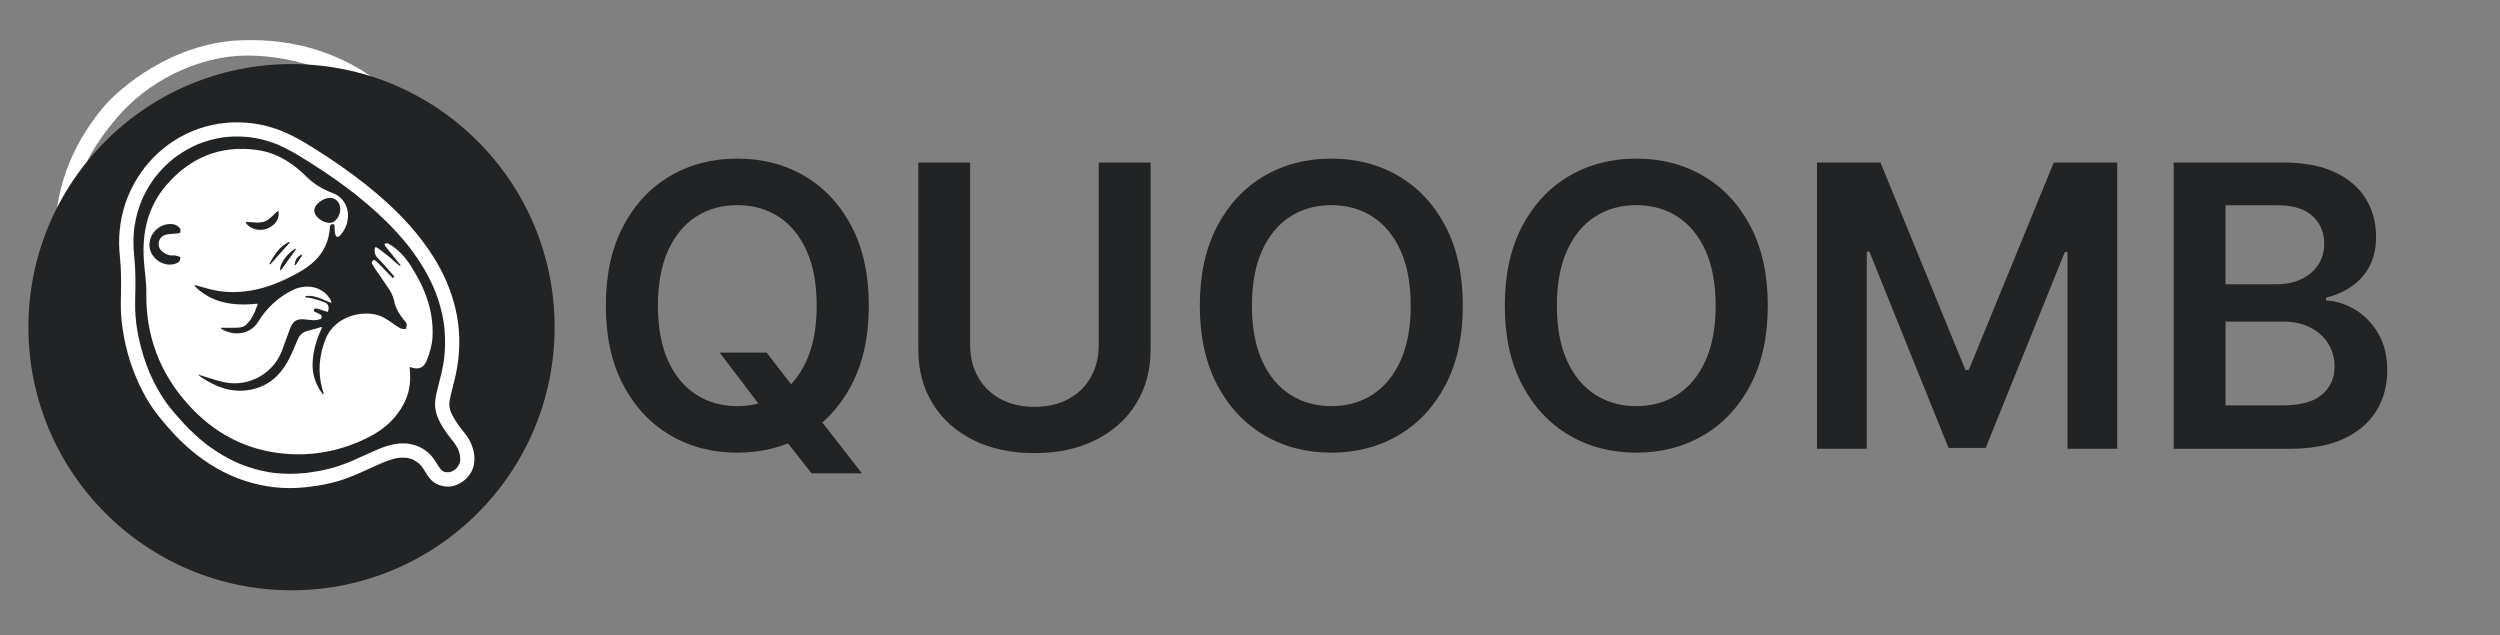 <?xml version="1.0" encoding="UTF-8"?>
<svg id="Layer_1" data-name="Layer 1" xmlns="http://www.w3.org/2000/svg" viewBox="0 0 1750.14 444.73"><rect x="0" y="0" width="1750.14" height="444.73" fill="#808080" stroke="none"/>
  <path d="M177.63,325.86c-15.53,0-31.06.2-46.59-.13-4.11-.09-8.32-1.45-12.23-2.9-5.11-1.9-8.57-5.87-9.42-11.27-2.25-14.17-9.85-25.09-20.03-34.63-16.59-15.56-30.02-33.47-39.18-54.35-9.61-21.9-12.95-44.86-11.11-68.72,2.25-29.26,14.1-55.32,32.26-77.6,12.77-15.66,50.08-46.13,96.72-48.04,39.29-1.61,69.83,9.67,94.22,27.01,13.45,9.56,24.83,21.67,33.5,35.71,8.25,13.37,14.87,28.26,18.18,43.95,3.73,17.68,3.82,35.45,1.35,53.31-3.28,23.74-12.26,45.19-26.81,64.08-6.62,8.59-14.54,16.18-22.02,24.09-6.71,7.11-13.48,14.16-16.97,23.53-1.34,3.6-2.44,7.33-3.17,11.1-1.17,6.02-4.84,10.09-10.26,11.87-5.23,1.72-10.88,2.81-16.38,2.97-14.02.41-28.05.14-42.08.14v-.12ZM178.31,314.55c13.9,0,27.81.01,41.71,0,9.26-.01,14.3-3.75,16.95-12.71,2.69-9.11,6.81-17.42,13.32-24.4,5.72-6.14,11.58-12.13,17.36-18.21,33.23-34.96,46.51-76.78,34.82-123.23-6.49-25.79-18.1-46.31-39.01-65.09s-56.07-32.02-90.36-32.02-69.93,18.14-91.38,43.66c-21.45,25.51-28.99,43.76-31.35,71.8-1.84,21.85,1.23,42.8,9.78,62.92,8.95,21.07,22.87,38.56,39.52,54.05,8.96,8.33,15.26,18.3,18.72,30.13,2.78,9.51,7.87,13.06,17.84,13.09,14.03.04,28.06,0,42.08.02Z" fill="#fff" stroke-width="0"/>
  <path d="M178.85,340.72c16.78,0,33.56.02,50.34-.02,3.23,0,5.77,1.06,6.6,4.32.79,3.09.37,6.29-2.78,7.81-1.91.91-4.35.95-6.55.96-15.15.06-30.3.01-45.45,0-17.28,0-34.56-.03-51.84,0-3.41,0-6.27-.81-7.37-4.42-1.5-4.91,1.37-8.63,6.72-8.64,16.78-.05,33.56-.02,50.34-.02Z" fill="#fff" stroke-width="0"/>
  <path d="M178.49,376.34c-16.28,0-32.57,0-48.85,0-5.12,0-7.89-2.28-7.89-6.41,0-3.91,3.2-6.65,7.89-6.66,32.69-.02,65.39-.02,98.08,0,4.86,0,7.44,2.24,7.54,6.38.1,4.31-2.45,6.72-7.55,6.74-16.41.06-32.82.02-49.22.02,0-.03,0-.05,0-.08Z" fill="#fff" stroke-width="0"/>
  <path d="M137.06,386.68h83.09c-9.88,13.63-22.48,20.86-39.06,21.2-18.04.37-32.92-5.48-44.03-21.2Z" fill="#fff" stroke-width="0"/>
  <path d="M123.72,131.73c4.15,17.16,16.69,27.82,33.33,35.56.29.13.34.52.09.72-5.06,4.12-9.89,7.78-16.08,8.74-1.87.29-4.15-.69-5.95-1.64-3.43-1.82-6.71-3.94-10.16-6.06-.37-.23-.81.18-.61.57,4.77,9.43,16.11,15.15,26.64,9.67,10.53-5.48,21.93-7.94,34-7.01,12.37.95,21.5,9.99,20.99,21.36-.02.46-.06,1.47-.68,1.74-.75.45-6.94-12.12-14.05-14.08-.45-.13-.75.48-.37.76,1.23.89,2.45,1.79,3.5,2.86,2.51,2.54,5.06,5.13,7.05,8.06,1.62,2.38.74,4.75-1.56,6.81-.17.15-.44.14-.6-.03-2.19-2.31-5.71-6.87-6.54-6.87s-1.85.63-1.84,1.49c.08.12.05.08.08.12,1.12,1.71,3.12,4.41,3.02,5.35s-.82,1.85-1.49,1.9-3.29-.71-4.69-1.51c-2.37-1.35-4.42-3.25-6.67-4.83-4.15-2.89-7.59-2.97-11.67.14-4.97,3.78-9.69,7.9-14.62,11.74-14.81,11.53-36.1,10.57-49.76-2.49-4.76-4.55-8.91-9.74-13.51-14.84.3.94.5,1.81.86,2.61,5.48,11.93,13.2,21.95,25.65,27.05,14.72,6.03,28.36,2.56,41.03-6.16,3.5-2.41,6.97-4.85,10.38-7.38,3.06-2.27,6.29-2.71,9.9-1.61,3.17.97,6.39,1.77,9.99,2.73.36.1.44.57.13.78-7.63,5.15-14.31,11.1-19.37,18.68-4.94,7.39-6.7,15.5-5.81,24.26.05.47.73.53.84.07.31-1.2.61-2.39.95-3.58,3.52-12.61,10.8-22.53,21.09-30.55,16.19-12.62,39.58-3.69,46.55,9.17,2.19,4.04,3.82,8.38,6,12.43.62,1.16,2.04,1.88,3.21,2.75.19.14.46.1.61-.09.93-1.25,2.41-2.58,2.24-3.66-1.01-6.56-1.62-12.57.86-19.41,2.13-5.88.6-13.11.55-19.74-.03-2.99-.65-6-.54-8.98.06-1.57-.43-4.13.96-4.68,1.08-.43,1.46-.35,2.02.02,1.09.7,3.15,12.23,4.73,18.35.06.22.27.36.5.31l.83-.17c.23-.05.38-.27.33-.49-1.18-6.3-2.12-12.66-3.68-18.86-.77-3.05,2.16-7.25,2.77-7.04,0,0,.17-.15.61.21s3.39,7.58,4.73,11.44c1.1,3.17,1.92,6.43,3.19,9.6.19.47.89.29.82-.21-.82-6.28-1.69-12.17-2.51-18.45.39-1.18.82-1.64,1.61-1.12,1.54.91,1.79,1.86,2.35,2.96,3.43,6.67,4.68,13.89,4.92,21.33.62,19.24-2.53,37.66-13.37,53.93-3.38,5.07-8.12,9.53-13.03,13.2-5.09,3.81-9.13,2.78-13.14-2.02-.2-.24-.59-.2-.72.09-3.63,7.93-8.52,14.82-15.82,19.7-11.45,7.66-24.12,10.16-37.77,9.12-22.34-1.71-42.62-8.95-60.64-22.18-23.33-17.13-37.17-40.39-42.69-68.58-6.17-31.5-.81-60.95,16.22-88.34,4.39-7.05,7.42-14.94,11.25-22.35,9.58-18.58,23.34-32.78,43.57-39.42,26.04-8.54,50.31-4.88,71.87,12.46,11.56,9.31,18,22.14,21.55,36.29,1.92,7.63,5.59,14.7,10.53,20.82,8.72,10.81,2.08,26.13-11.48,30.24-.83.25-2.17.21-2.68-.29-.45-.44-.34-1.84-.01-2.62.87-2.08,1.96-4.07,2.97-6.06.08-.16.05-.36-.07-.49-2.13-2.33-3.23-.43-4.33,1.1-5.63,7.85-13.27,12.91-22.56,14.98-4.94,1.1-10.19,1.34-15.27,1.16-20.96-.75-40.89-5.18-57.62-18.74-4.93-4-9.1-8.93-13.17-13.19-.3-.31-.82-.02-.72.4ZM123.12,109.87c.69-.21,1.31-.62,1.77-1.18l.56-.67c.13-.26.11-.36.08-.63-.1-.85-1.98-2.32-3.02-3.43-.23-.24-.69-.26-1.01-.43-3.41-1.71-6.32-6.91-5.74-10.21.62-3.48,3.71-6.58,7.74-6.22,2.96.26,5.77,2.31,8.65,3.54.95.4,2.29,1.28,2.84.94.87-.53,1.84-2.04,1.65-2.9-.37-1.69-1.13-3.62-2.37-4.74-7.4-6.7-19.74-4.29-24.27,4.58-4.52,8.85,1.95,21.4,12.4,21.55.04,0,.36-.09.71-.2ZM239.04,125.76c-6.05-.05-9.74,2.49-9.83,6.76-.1,5.24,4.65,11.59,8.7,11.62,5.51.04,10.86-5.06,10.85-10.33-.01-4.8-3.88-8-9.72-8.05ZM181.94,110.38c-.28-.18-.65.03-.66.36-.22,5.09,5,10.76,11,11.94,6.63,1.31,12.51-1.35,14.35-6.6.11-.3-.17-.61-.48-.56-4.32.77-8.74,2.44-12.62,1.6-4.07-.88-7.61-4.19-11.58-6.75ZM181.04,146.99l20.48-6.38c.45-.14.37-.81-.09-.84-7.81-.57-14.38,2.63-20.73,6.44-.43.26-.13.92.35.77ZM202.81,146.55c-7.54.14-15.64,3.94-17.73,7.7-.2.36.15.77.53.61,5.69-2.45,11.53-4.97,17.37-7.49.43-.18.29-.83-.17-.82ZM197.05,157.27c2.56-1.21,5.12-2.42,7.68-3.64.39-.18.29-.77-.14-.82-3.49-.36-6.12,1.07-8.08,3.82-.25.35.14.82.54.63Z" fill="#fff" stroke-width="0"/>
  <g>
    <path d="M608.23,213.96c0,21.59-4.03,40.07-12.08,55.43-8.06,15.36-19.01,27.12-32.87,35.27-13.86,8.15-29.57,12.23-47.11,12.23s-33.25-4.09-47.11-12.28c-13.86-8.19-24.82-19.96-32.87-35.32-8.06-15.36-12.08-33.8-12.08-55.33s4.03-40.07,12.08-55.43c8.05-15.36,19.01-27.12,32.87-35.27,13.86-8.15,29.56-12.23,47.11-12.23s33.25,4.08,47.11,12.23c13.86,8.15,24.82,19.91,32.87,35.27,8.05,15.36,12.08,33.84,12.08,55.43ZM571.73,213.96c0-15.2-2.37-28.03-7.09-38.5-4.73-10.47-11.27-18.39-19.62-23.78s-17.97-8.07-28.87-8.07-20.52,2.69-28.86,8.07c-8.35,5.38-14.89,13.31-19.62,23.78-4.73,10.47-7.09,23.3-7.09,38.5s2.36,28.03,7.09,38.5c4.73,10.47,11.27,18.39,19.62,23.78,8.35,5.38,17.97,8.07,28.86,8.07s20.52-2.69,28.87-8.07,14.89-13.31,19.62-23.78c4.73-10.47,7.09-23.3,7.09-38.5ZM503.83,246.84h32.87l19.47,25.24,13.89,16.44,33.36,42.86h-35.22l-22.7-28.77-9.69-13.7-32-42.07Z" fill="#212324" stroke-width="0"/>
    <path d="M769.18,113.77h36.3v130.92c0,14.35-3.38,26.97-10.13,37.87-6.75,10.89-16.23,19.39-28.42,25.49-12.2,6.1-26.45,9.15-42.76,9.15s-30.66-3.05-42.85-9.15c-12.2-6.1-21.66-14.59-28.38-25.49-6.72-10.89-10.08-23.51-10.08-37.87V113.77h36.3v127.88c0,8.35,1.84,15.79,5.53,22.31,3.68,6.52,8.89,11.63,15.61,15.31,6.72,3.69,14.68,5.53,23.87,5.53s17.17-1.84,23.92-5.53c6.75-3.68,11.95-8.79,15.61-15.31,3.65-6.52,5.48-13.96,5.48-22.31v-127.88Z" fill="#212324" stroke-width="0"/>
    <path d="M1024.06,213.96c0,21.59-4.03,40.07-12.08,55.43-8.06,15.36-19.01,27.12-32.87,35.27-13.86,8.15-29.57,12.23-47.11,12.23s-33.25-4.09-47.11-12.28c-13.86-8.19-24.82-19.96-32.87-35.32-8.06-15.36-12.08-33.8-12.08-55.33s4.03-40.07,12.08-55.43c8.05-15.36,19.01-27.12,32.87-35.27,13.86-8.15,29.56-12.23,47.11-12.23s33.25,4.08,47.11,12.23c13.86,8.15,24.82,19.91,32.87,35.27,8.05,15.36,12.08,33.84,12.08,55.43ZM987.57,213.96c0-15.2-2.37-28.03-7.09-38.5-4.73-10.47-11.27-18.39-19.62-23.78s-17.97-8.07-28.87-8.07-20.52,2.69-28.86,8.07c-8.35,5.38-14.89,13.31-19.62,23.78-4.73,10.47-7.09,23.3-7.09,38.5s2.36,28.03,7.09,38.5,11.27,18.39,19.62,23.78c8.35,5.38,17.97,8.07,28.86,8.07s20.52-2.69,28.87-8.07,14.89-13.31,19.62-23.78c4.73-10.47,7.09-23.3,7.09-38.5Z" fill="#212324" stroke-width="0"/>
    <path d="M1237.56,213.96c0,21.59-4.03,40.07-12.08,55.43-8.06,15.36-19.01,27.12-32.87,35.27-13.86,8.15-29.57,12.23-47.11,12.23s-33.25-4.09-47.11-12.28c-13.86-8.19-24.82-19.96-32.87-35.32-8.06-15.36-12.08-33.8-12.08-55.33s4.03-40.07,12.08-55.43c8.05-15.36,19.01-27.12,32.87-35.27,13.86-8.15,29.56-12.23,47.11-12.23s33.25,4.08,47.11,12.23c13.86,8.15,24.82,19.91,32.87,35.27,8.05,15.36,12.08,33.84,12.08,55.43ZM1201.06,213.96c0-15.2-2.37-28.03-7.09-38.5-4.73-10.47-11.27-18.39-19.62-23.78s-17.97-8.07-28.87-8.07-20.52,2.69-28.86,8.07c-8.35,5.38-14.89,13.31-19.62,23.78-4.73,10.47-7.09,23.3-7.09,38.5s2.36,28.03,7.09,38.5,11.27,18.39,19.62,23.78c8.35,5.38,17.97,8.07,28.86,8.07s20.52-2.69,28.87-8.07,14.89-13.31,19.62-23.78c4.73-10.47,7.09-23.3,7.09-38.5Z" fill="#212324" stroke-width="0"/>
    <path d="M1272,113.77h44.42l59.49,145.2h2.35l59.49-145.2h44.42v200.38h-34.83v-137.67h-1.86l-55.38,137.08h-26.03l-55.38-137.37h-1.86v137.96h-34.83V113.77Z" fill="#212324" stroke-width="0"/>
    <path d="M1521.7,314.15V113.77h76.71c14.48,0,26.53,2.27,36.15,6.8,9.62,4.54,16.83,10.71,21.62,18.54,4.79,7.83,7.19,16.7,7.19,26.61,0,8.16-1.57,15.12-4.7,20.89-3.13,5.77-7.34,10.45-12.62,14.04-5.28,3.59-11.19,6.16-17.71,7.73v1.96c7.11.39,13.94,2.56,20.5,6.51,6.56,3.95,11.92,9.51,16.1,16.68,4.17,7.18,6.26,15.85,6.26,26.03s-2.51,19.68-7.53,27.94c-5.02,8.25-12.59,14.76-22.7,19.52-10.11,4.76-22.83,7.14-38.16,7.14h-81.11ZM1558,198.99h35.91c6.26,0,11.9-1.16,16.92-3.47,5.02-2.31,8.99-5.61,11.89-9.88,2.9-4.27,4.35-9.34,4.35-15.21,0-7.76-2.72-14.15-8.17-19.18-5.45-5.02-13.52-7.53-24.22-7.53h-36.69v55.28ZM1558,283.82h39.04c13.18,0,22.68-2.53,28.52-7.58,5.84-5.05,8.76-11.56,8.76-19.52,0-5.93-1.47-11.3-4.4-16.09s-7.11-8.58-12.52-11.35c-5.41-2.77-11.87-4.16-19.37-4.16h-40.02v58.71Z" fill="#212324" stroke-width="0"/>
  </g>
  <circle cx="204.08" cy="229.04" r="184.19" fill="#212324" stroke-width="0"/>
  <path d="M287.64,186.16c-3.76-5.82-8.22-10.98-14.16-14.65-.98-.61-1.63-1.24-3.3-1.23-.88-.03-1,.54-.75,1.67,3.66,4.62,7.19,8.9,10.85,13.51.29.37-.18.85-.56.56-2.54-1.93-4.76-4.13-7.15-6.13-2.92-2.44-8.74-6.79-9.26-6.86-.52-.07-.58.12-.58.12-.58.13-.91,4.88,1.17,6.94,4.22,4.2,8.02,8.82,11.98,13.28.14.16.13.41-.03.55l-.58.53c-.16.14-.4.14-.55-.01-4.19-4.12-11.37-12.33-12.58-12.37-.63-.02-.96.09-1.62.96-.84,1.11.78,2.91,1.48,4.19,1.34,2.43,3.28,4.52,4.74,6.9,3.23,5.26,7.91,10.29,9.03,16,1.3,6.65,4.67,11.15,8.63,15.9.65.78.11,2.55-.03,3.99-.02.22-.22.38-.44.36-1.34-.13-2.82-.03-3.88-.65-3.68-2.18-7.06-4.86-10.75-7.04-11.72-6.91-34.66-2.81-41.53,15.02-4.36,11.34-5.41,22.75-2.17,34.49.31,1.11.63,2.21.96,3.31.13.43-.44.71-.71.35-4.91-6.56-7.4-13.87-7-22.14.4-8.48,2.87-16.42,6.49-24.2.15-.31-.15-.65-.48-.55-3.34.96-6.29,1.87-9.28,2.62-3.41.85-5.78,2.75-7.13,6.03-1.5,3.65-3.1,7.27-4.74,10.87-5.92,13.04-15.14,22.35-29.77,24.6-12.38,1.91-23.35-2.39-33.44-9.27-.68-.46-1.25-1.07-1.94-1.67,6.12,1.86,11.92,4.01,17.9,5.35,17.16,3.87,34.6-5.58,40.89-21.88,2.09-5.43,3.88-10.98,6.03-16.38,1.76-4.43,4.55-6.03,9.24-5.71,2.55.17,5.1.71,7.63.65,1.5-.04,3.95-.68,4.46-1.05.51-.37.65-1.44.28-2.23s-3.26-1.99-4.98-2.82c-.04-.02,0,0-.12-.06-.43-.68.08-1.68.75-2.07.66-.39,5.66,1.56,8.51,2.35.21.06.43-.06.5-.27.84-2.74.4-5.06-2.03-6.18-3-1.38-6.27-2.22-9.49-3.04-1.35-.35-2.76-.47-4.17-.6-.44-.04-.5-.67-.07-.78,6.62-1.85,17.58,5.21,17.97,4.49.37-.51-.09-1.34-.29-1.72-5.05-9.32-16.67-12.15-26.99-6.97-10.07,5.05-17.98,12.48-23.75,21.91-5.77,9.42-17.56,10.3-25.89,5.06-.34-.22-.19-.75.22-.75,3.77.03,7.4.15,11.02-.04,1.89-.1,4.19-.42,5.54-1.55,4.48-3.74,6.58-8.98,8.64-14.69.1-.28-.13-.56-.42-.53-16.99,1.81-32.11-.68-43.65-12.37-.28-.28,0-.77.39-.66,5.29,1.44,10.98,3.38,16.83,4.2,19.85,2.79,37.88-3.25,54.95-12.7,4.14-2.29,8.21-5,11.62-8.25,6.42-6.12,10.09-13.81,10.81-22.78.14-1.74.11-3.78,2.92-2.95.16.05.27.19.29.36.15,2.07.24,4.18.54,6.26.11.78.69,1.94,1.27,2.08.65.16,1.74-.45,2.28-1.05,8.85-9.79,6.8-25.19-5.35-29.63-6.88-2.51-13.2-6.39-18.39-11.56-9.63-9.58-20.92-16.73-34.6-18.6-25.52-3.49-46.64,5.23-63.31,24.54-12.95,15-17.12,32.93-15.84,52.35.51,7.75,1.87,15.49,1.75,23.23-.44,30.02,9.41,56.09,29.44,78.25,17.93,19.84,40.12,31.76,66.95,34.23,20.72,1.91,40.38-2.04,59.01-11.4,11.39-5.72,20.29-13.79,25.75-25.39,3.48-7.4,4.07-15.24,3.17-23.31-.03-.29.25-.52.53-.42,5.5,1.9,9.22.78,11.45-4.69,2.15-5.29,3.8-11.12,4.06-16.78.84-18.17-5.49-34.38-15.21-49.43ZM225.44,140.2c4.68-2.77,9.31-2.07,11.62,1.76,2.54,4.2.72,10.83-3.7,13.45-3.24,1.92-10.08-.86-12.51-5.09-1.98-3.45-.26-7.24,4.59-10.11ZM211.45,178.89c-1.46,2.19-2.92,4.39-4.38,6.58-.22.34-.76.16-.73-.24.23-3.14,1.65-5.54,4.61-6.92.36-.17.72.25.5.59ZM207.05,174.73c-3.45,4.82-6.9,9.62-10.27,14.31-.22.31-.7.15-.72-.23-.13-4.01,4.5-10.92,10.45-14.65.37-.23.78.22.53.57ZM202.64,170.04l-13.28,14.91c-.31.35-.87-.03-.65-.45,3.24-6.09,6.95-11.8,13.45-15.09.39-.2.77.3.48.62ZM172.51,155.32c4.39.13,8.81,1.08,12.47-.17,3.5-1.19,6.22-4.65,9.3-7.33.22-.2.59-.08.65.21,1.05,5.07-2.36,10.01-8.28,12.15-5.35,1.93-12.24-.08-14.5-4.25-.15-.27.04-.62.36-.61ZM104.65,172.4c-.64-9.25,8.05-17.1,17.16-15.3,1.53.3,3.06,1.47,4.17,2.65.56.59.51,2.26.07,3.11-.27.53-1.76.48-2.72.61-2.89.41-6.11.12-8.6,1.33-3.39,1.65-4.37,5.6-3.19,8.67,1.12,2.91,5.94,5.66,9.48,5.4.34-.03.72-.23,1.01-.15,1.36.4,3.56.66,4.05,1.29.15.19.22.27.24.54l-.13.8c-.11.67-.4,1.29-.85,1.79-.23.26-.44.49-.47.5-8.41,4.89-19.59-2.01-20.23-11.24Z" fill="#fff" stroke-width="0"/>
  <path d="M317.82,267.46c3.59-13.59,4.69-27.71,2.82-41.66-1.75-13.05-6.04-25.57-12.17-37.22-6.16-11.71-14.17-22.43-23.03-32.23s-18.91-18.87-29.38-27.16-21.72-16.18-33.16-23.43c-6.37-4.04-12.79-8.07-19.59-11.36s-13.81-5.76-21.18-7.19c-12.79-2.48-26.06-2.09-38.6,1.51s-23.11,9.68-32.41,18-16.71,19.09-21.54,30.8-6.91,25.3-5.98,38.22c.29,4.03.77,8.03.96,12.07.2,4.46.25,8.93.2,13.4-.07,6.88-.44,13.71.13,20.59,1.16,13.94,4.42,27.75,9.7,40.7,2.82,6.91,6.09,13.62,10.09,19.92s8.83,12.03,13.75,17.66c9.42,10.77,20.47,20.32,32.87,27.51s26.19,11.82,40.5,13.48c7.11.82,14.3.84,21.42.1.93-.1,1.85-.2,2.77-.32.71-.09,1.42-.19,2.13-.29.27-.04.53-.07.8-.11-.51.08-.51.07,0,0,2.47-.34,4.93-.69,7.38-1.15,4.41-.83,8.78-1.92,13.05-3.31,8.53-2.77,16.57-6.77,24.75-10.41.96-.43,1.92-.84,2.88-1.27.43-.19.86-.38,1.29-.56-1,.43.36-.14.66-.26,1.73-.69,3.5-1.31,5.29-1.83s3.56-1.05,5.34-1.17c-.89.06-.32.05.19,0,.44-.04.89-.07,1.33-.09.94-.04,1.89-.04,2.83.03.2.01,1.57.17.83.06s.45.09.63.12c.93.18,1.85.43,2.75.74.18.06.36.14.54.2.68.21-.77-.37-.12-.06.41.2.83.39,1.24.61.85.45,1.64.97,2.43,1.52.16.11.71.59,0,0,.15.13.31.25.46.38.28.23.56.46.83.7.52.48,1.01.99,1.46,1.52.15.17.88,1.03.35.42s.17.25.3.44c.39.55.76,1.12,1.12,1.69,1.57,2.48,3.05,5.08,5.12,7.2,2.67,2.73,6.01,4.1,9.75,4.56,7.43.91,14.7-3.67,18.25-10.04,3.71-6.65,2.55-14.66-.65-21.29-1.31-2.72-3.16-5.12-5.05-7.46-.75-.93-1.51-1.86-2.26-2.79-.5-.62.72.99.12.15-.16-.22-.33-.44-.48-.67-.4-.57-.77-1.16-1.17-1.74-1.12-1.65-2.19-3.33-3.16-5.07-.36-.65-.71-1.31-1.04-1.99-.16-.33-.3-.68-.47-1.01-.25-.48.21.51.21.49-.04-.23-.19-.47-.27-.68-.44-1.17-.75-2.36-1-3.59-.21-1.05.08,1.02.02.23-.02-.24-.05-.48-.06-.73-.04-.6-.04-1.21-.02-1.81.02-.53.06-1.06.12-1.59.02-.17.05-.33.06-.5,0-.09-.2,1.24-.09.7.06-.3.1-.6.15-.9.22-1.25.51-2.5.81-3.74.73-3.02,1.48-6.03,2.2-9.05.6-2.54-.8-5.54-3.49-6.15s-5.5.77-6.15,3.49c-1.35,5.69-3.27,11.5-3.59,17.37s2.26,11.89,5.46,16.99c1.7,2.72,3.53,5.34,5.56,7.83.35.43.71.87,1.06,1.3.17.21.33.41.5.62.12.15.91,1.15.36.45s.14.19.28.38c.17.23.33.46.49.69.42.59.81,1.2,1.19,1.82.34.56.65,1.13.94,1.72.14.28.27.56.4.84.4.84-.16-.3-.13-.32-.02.01.21.55.23.61.55,1.48,1.09,3.16,1.19,4.75-.06-.9-.05-.31,0,.21.04.47.06.95.08,1.42.01.37.02.75,0,1.12,0,.12-.04.26-.03.38.04.53.22-1.09.08-.56-.15.57-.24,1.14-.43,1.71-.06.17-.49,1.27-.15.46s-.19.36-.31.59c-.31.58-.67,1.12-1.03,1.67-.46.72.73-.82-.07.09-.24.27-.48.55-.73.81s-.52.52-.79.77c-.12.11-.24.21-.36.31-.56.52.19-.28.26-.19.03.04-1.76,1.12-1.9,1.2s-.3.13-.43.22c-.47.3.44-.25.45-.17,0,.06-.97.35-1.08.38-.37.11-.74.21-1.12.29-.16.03-.33.06-.49.09-.64.14.99-.05.32-.05-.82,0-1.62.02-2.44-.03-.57-.04.5.05.5.06-.01-.03-.42-.08-.47-.09-.39-.1-.78-.21-1.17-.32-1.05-.31.68.39,0,.02-.24-.13-.49-.25-.72-.39-.21-.12-1.05-.75-.38-.21s-.15-.14-.31-.28c-.46-.42-.86-.88-1.27-1.35-.57-.64.62.87.12.17-.21-.3-.42-.59-.63-.89-1.66-2.45-3.09-5-4.93-7.33-4.78-6.07-12.45-9.48-20.1-9.58-8.12-.11-15.64,3.08-22.91,6.29-3.87,1.71-7.69,3.52-11.56,5.24-.92.41-1.84.81-2.76,1.2.75-.32-.28.12-.52.22-.58.24-1.15.47-1.73.7-2.04.81-4.1,1.56-6.19,2.25-4.12,1.35-8.32,2.42-12.58,3.25-2.08.41-4.18.75-6.28,1.04.21-.03.93-.13-.07,0-.51.07-1.02.14-1.53.21-.31.04-1.66.35-.46.07-.89.21-1.87.23-2.77.32-6.99.72-14.06.72-21.05-.06-.43-.05-.86-.1-1.29-.15-.18-.02-.37-.06-.55-.07.02,0,.99.14.41.05-.91-.14-1.83-.27-2.74-.43-1.63-.28-3.25-.6-4.87-.97-3.26-.74-6.48-1.65-9.64-2.73-1.6-.54-3.19-1.13-4.77-1.76-.34-.13-.67-.27-1.01-.41-.22-.09-.45-.18-.67-.28.02,0,.88.38.36.15-.77-.34-1.55-.68-2.32-1.03-3.03-1.4-5.99-2.94-8.88-4.62s-5.84-3.59-8.64-5.57c-.65-.46-1.3-.93-1.94-1.41-.3-.22-.59-.44-.89-.67-.2-.15-.39-.3-.59-.45-.56-.42.68.54.13.1-1.37-1.08-2.72-2.17-4.05-3.3-5.31-4.51-10.26-9.45-14.84-14.71-2.29-2.63-4.62-5.26-6.79-7.99-.28-.36-.7-.84-.15-.18-.28-.34-.54-.7-.8-1.06-.53-.71-1.05-1.43-1.56-2.15-1.02-1.45-2.01-2.93-2.96-4.44-1.87-2.97-3.59-6.03-5.18-9.16-.81-1.6-1.58-3.21-2.32-4.84-.34-.76-.67-1.52-1-2.28-.23-.52.12.28.13.31-.08-.17-.15-.35-.22-.53-.2-.47-.39-.94-.58-1.42-2.57-6.4-4.63-13-6.2-19.72-.75-3.22-1.39-6.46-1.91-9.73-.13-.81-.25-1.62-.36-2.43-.14-.97.11.92,0-.05-.06-.46-.11-.91-.17-1.37-.18-1.57-.34-3.14-.46-4.71-.52-6.73-.14-13.42-.08-20.16.04-4.39,0-8.77-.2-13.16-.18-3.92-.63-7.8-.93-11.71-.25-3.24-.31-6.49-.19-9.73.06-1.55.16-3.11.31-4.66.08-.79.17-1.59.26-2.38.11-.97-.14.94,0-.02.07-.45.13-.89.2-1.34.96-5.99,2.59-11.88,4.88-17.5.03-.08.23-.6.25-.6.01,0-.41.95-.19.45.13-.3.26-.59.39-.89.33-.74.67-1.47,1.02-2.2.63-1.3,1.29-2.59,1.99-3.86,1.41-2.56,2.97-5.04,4.66-7.43.43-.6.86-1.2,1.31-1.8.1-.13.19-.25.29-.38.31-.44-.3.38-.3.38.29-.15.57-.73.79-.99.92-1.15,1.88-2.27,2.87-3.37,1.93-2.15,3.98-4.19,6.14-6.11,1.06-.94,2.14-1.85,3.24-2.73.15-.12,1.11-.91.48-.38-.6.5.22-.16.37-.27.63-.47,1.26-.93,1.91-1.38,2.36-1.66,4.8-3.18,7.33-4.57,1.24-.68,2.5-1.33,3.78-1.94.66-.32,1.33-.63,2-.92.29-.13.58-.25.87-.38.14-.06.62-.32-.02,0-.73.37.11-.04.28-.11,2.69-1.09,5.45-2.03,8.25-2.81s5.7-1.41,8.6-1.86c.37-.06.74-.11,1.12-.17.56-.09-.55.07-.53.07.15,0,.33-.04.48-.06.81-.09,1.61-.19,2.42-.26,1.46-.13,2.93-.23,4.4-.28,3.04-.1,6.08-.02,9.11.23.73.06,1.45.13,2.18.21.39.04.78.12,1.18.14.01,0-1.06-.15-.49-.07.28.04.56.08.84.12,1.53.23,3.05.5,4.56.82,3.16.66,6.28,1.52,9.34,2.55.8.27,1.59.55,2.38.84.4.15.8.3,1.2.46.28.11.57.23.85.34.37.15.54.24.07.03,1.89.83,3.76,1.7,5.6,2.64,6.47,3.29,12.64,7.19,18.76,11.09,5.41,3.45,10.75,7.01,15.99,10.71,2.66,1.88,5.3,3.79,7.92,5.74,1.29.96,2.57,1.93,3.84,2.91.7.54-.67-.52.26.2.33.26.66.51.99.77.66.52,1.31,1.03,1.96,1.55,5.13,4.09,10.12,8.34,14.93,12.79s9.37,9.01,13.72,13.83c2.15,2.38,4.24,4.81,6.26,7.31.51.63,1.02,1.26,1.52,1.9.21.27.43.55.64.82.42.54-.56-.73-.15-.19.14.18.28.37.42.55.94,1.24,1.86,2.49,2.77,3.75,3.67,5.13,7.03,10.5,9.96,16.09,1.44,2.74,2.75,5.53,3.98,8.37.38.87-.34-.83.02.04.15.36.3.72.44,1.09.29.73.58,1.46.85,2.19.55,1.47,1.08,2.94,1.56,4.43.96,2.93,1.79,5.9,2.49,8.9.35,1.54.67,3.08.95,4.63.13.72.25,1.45.37,2.17.05.34.1.67.15,1.01.03.22.06.45.1.67.1.69-.13-1.01-.04-.32.77,6.36,1.01,12.75.57,19.14-.11,1.62-.26,3.24-.45,4.86-.04.36-.09.73-.13,1.09-.04.33-.26.81.03-.24-.05.17-.05.37-.08.55-.11.79-.24,1.59-.37,2.38-.57,3.38-1.31,6.73-2.18,10.05-.67,2.53.84,5.55,3.49,6.15s5.44-.79,6.15-3.49Z" fill="#fff" stroke-width="0"/>
</svg>